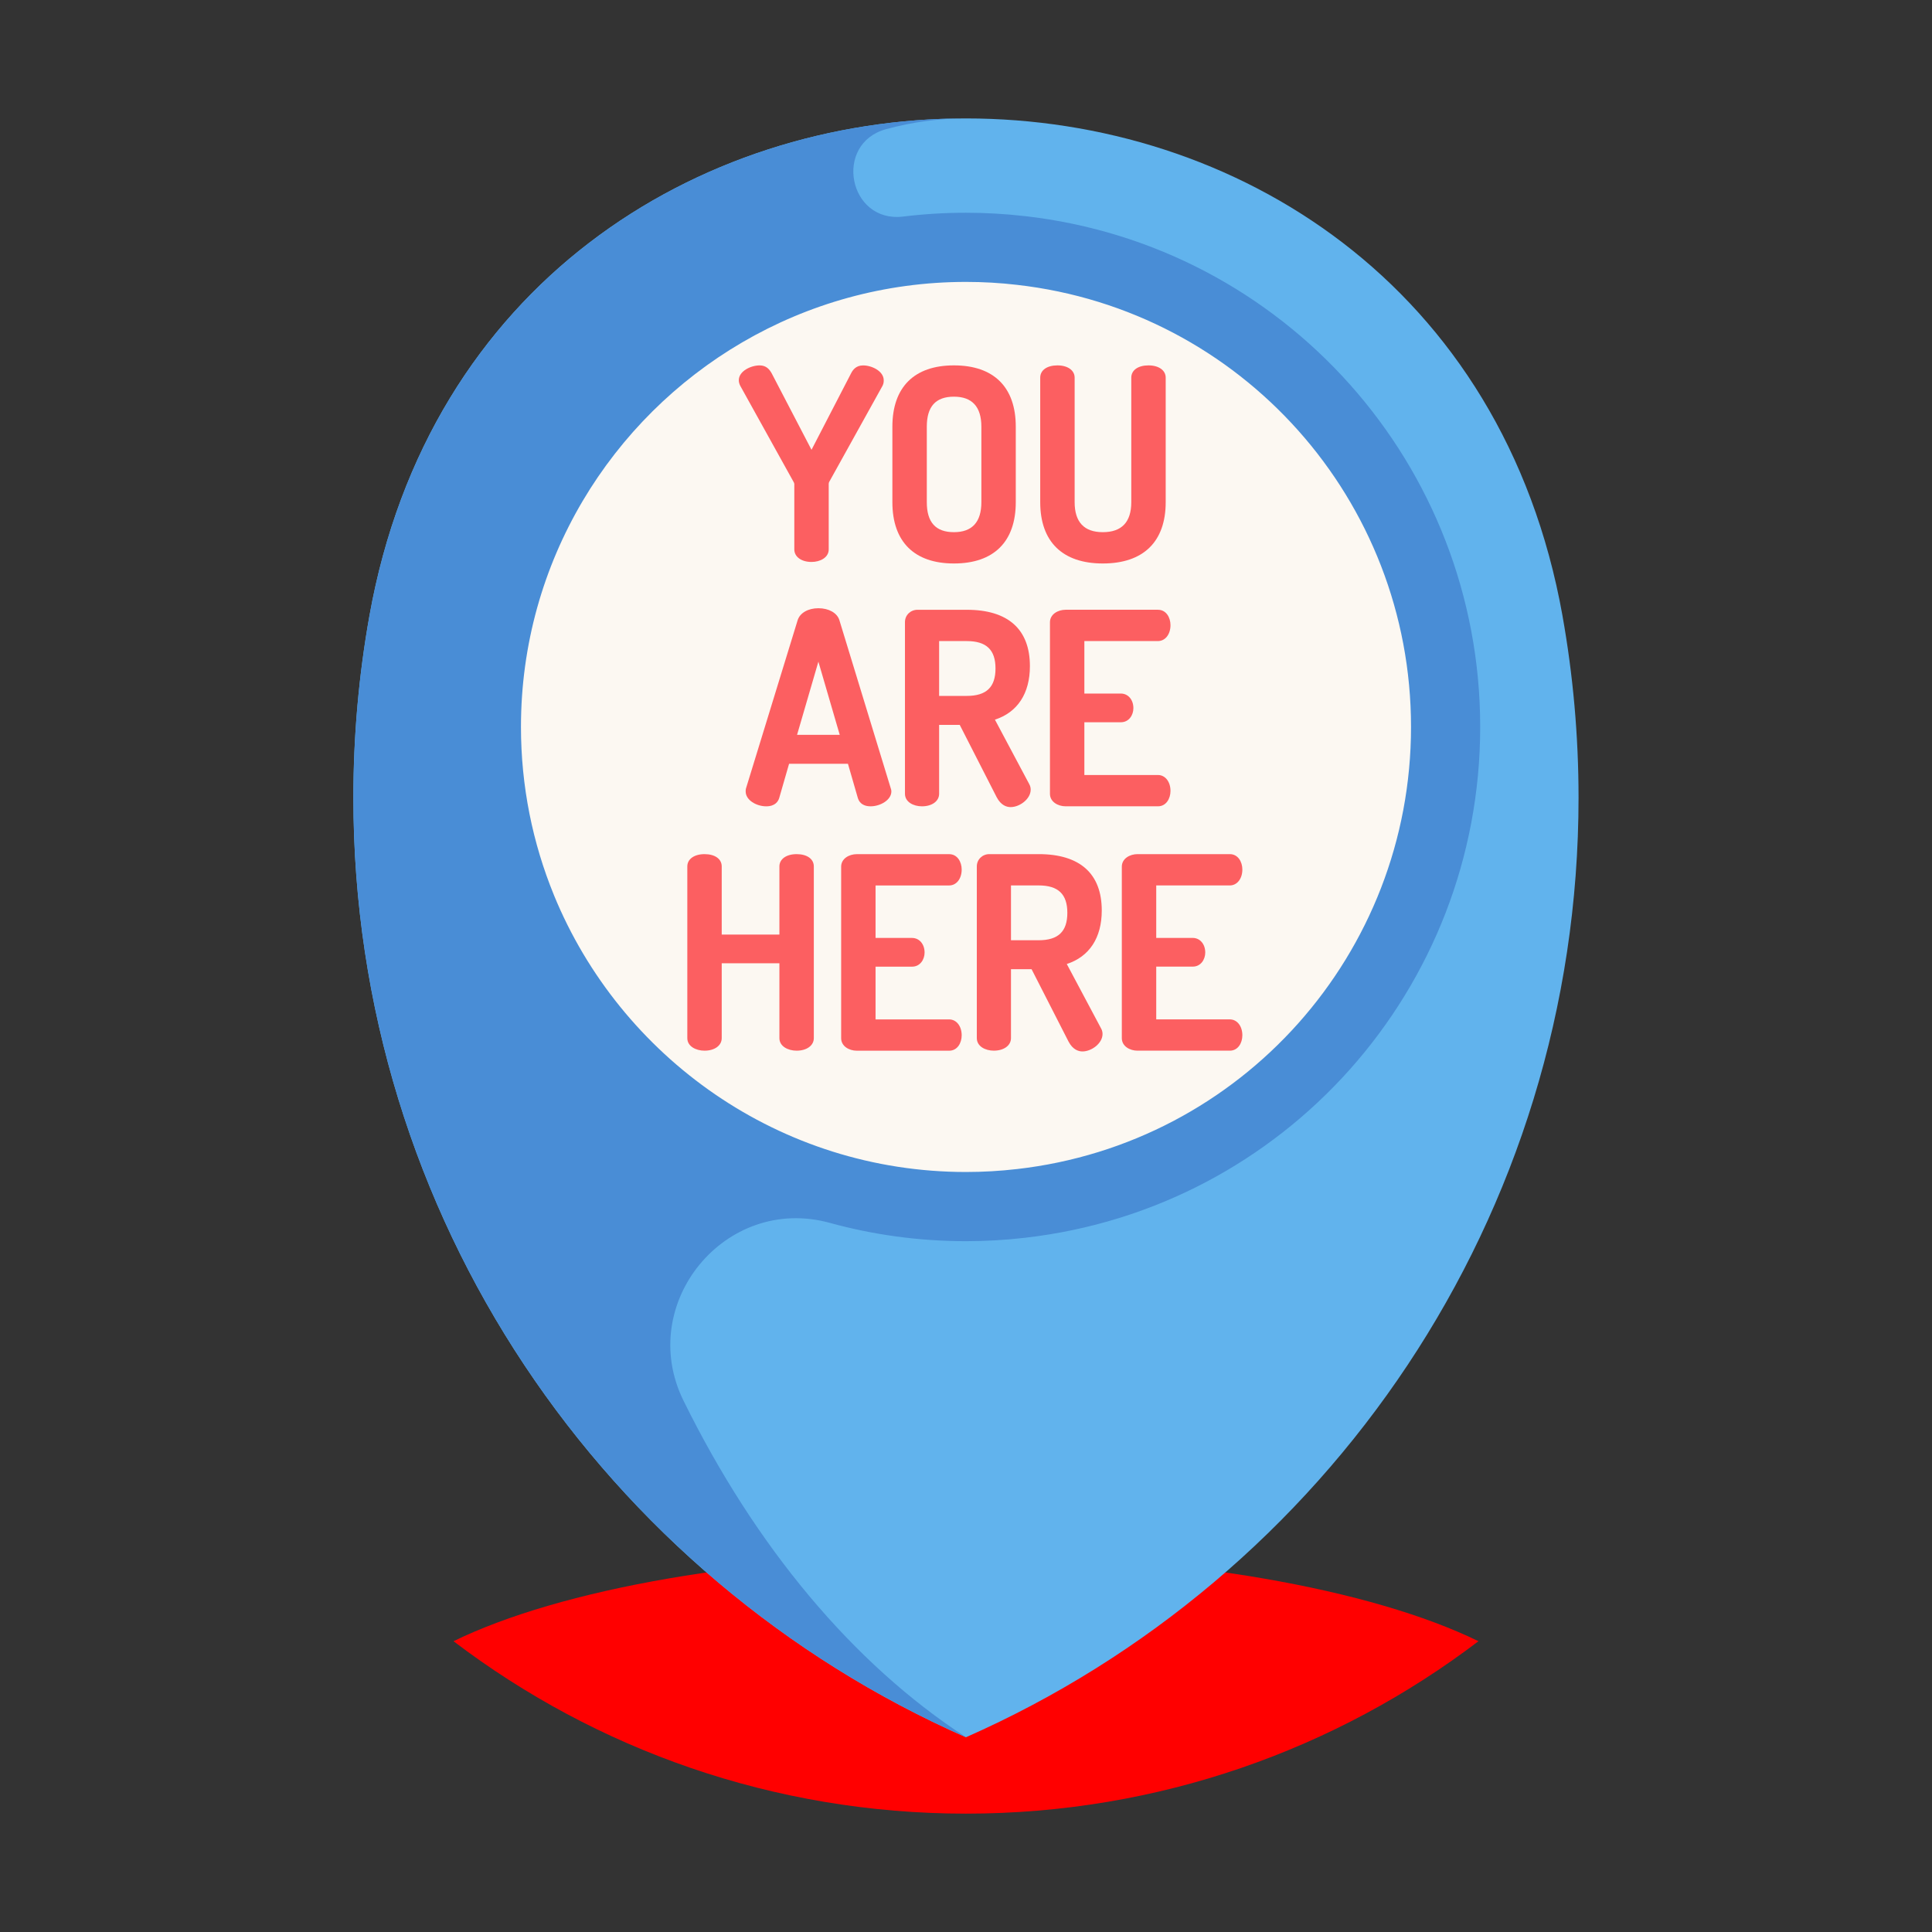 <?xml version="1.0" encoding="UTF-8" standalone="no"?>
<svg
   xmlns:dc="http://purl.org/dc/elements/1.1/"
   xmlns:cc="http://creativecommons.org/ns#"
   xmlns:rdf="http://www.w3.org/1999/02/22-rdf-syntax-ns#"
   xmlns:svg="http://www.w3.org/2000/svg"
   xmlns="http://www.w3.org/2000/svg"
   xmlns:sodipodi="http://sodipodi.sourceforge.net/DTD/sodipodi-0.dtd"
   xmlns:inkscape="http://www.inkscape.org/namespaces/inkscape"
   width="300"
   height="300"
   version="1.1"
   viewBox="0 0 300 300"
   id="svg38"
   sodipodi:docname="uarehere.svg"
   inkscape:version="0.92.3 (2405546, 2018-03-11)">
  <rect x="0" y="0" width="300" height="300" fill="#333333" stroke="none"/>
  <defs
     id="defs42" />
  <sodipodi:namedview
     pagecolor="#ffffff"
     bordercolor="#666666"
     borderopacity="1"
     objecttolerance="10"
     gridtolerance="10"
     guidetolerance="10"
     inkscape:pageopacity="0"
     inkscape:pageshadow="2"
     inkscape:window-width="1920"
     inkscape:window-height="1013"
     id="namedview40"
     showgrid="false"
     inkscape:zoom="0.78666667"
     inkscape:cx="150"
     inkscape:cy="150"
     inkscape:window-x="-9"
     inkscape:window-y="-9"
     inkscape:window-maximized="1"
     inkscape:current-layer="svg38" />
  <g
     transform="translate(18.384 -18.384)"
     id="g36">
    <g
       stroke-width=".514"
       id="g12">
      <path
         d="m263.23 168.38c0 72.69-58.927 131.62-131.62 131.62-72.69 0-131.62-58.925-131.62-131.62 0-72.688 58.925-131.62 131.62-131.62 72.688 0 131.62 58.927 131.62 131.62z"
         fill="#fdd25d"
         id="path2"
         style="fill:none" />
      <path
         d="m211.19 273.23c-22.095 16.797-49.671 26.775-79.577 26.775-29.906 0-57.482-9.977-79.577-26.775 16.504-8.063 45.97-13.429 79.577-13.429 33.607 0 63.079 5.366 79.577 13.429z"
         fill="#eaa339"
         id="path4"
         style="fill:#ff0000" />
      <path
         d="m224.24 114c-18.414-102.97-166.84-102.97-185.26 0-1.639 9.168-2.494 18.605-2.494 28.245 0 65.163 39.104 121.18 95.123 145.9 56.019-24.72 95.123-80.742 95.123-145.9 0-9.64-0.856-19.077-2.494-28.245z"
         fill="#61b3ed"
         id="path6" />
      <path
         d="m206.09 131.26c0 38.248-28.831 69.77-65.948 73.994-2.798 0.323-5.639 0.488-8.523 0.488-41.132 0-74.482-33.35-74.482-74.482 0-41.13 33.35-74.474 74.482-74.474 2.884 0 5.726 0.167 8.523 0.49 37.119 4.223 65.948 35.738 65.948 73.984z"
         fill="#fcf8f2"
         id="path8" />
      <path
         d="m140.76 51.945c-3.014-0.349-6.087-0.526-9.144-0.526-3.304 0-6.563 0.201-9.762 0.592-8.483 1.038-10.887-11.325-2.641-13.572 4.087-1.115 8.246-1.671 12.403-1.671-41.708 0-83.423 25.748-92.631 77.235-1.639 9.164-2.492 18.603-2.492 28.241 0 65.163 39.104 121.18 95.123 145.9-17.573-11.445-32.691-29.596-43.863-52.256-7.433-15.082 6.497-32.077 22.71-27.618 6.74 1.854 13.833 2.844 21.153 2.844 3.057 0 6.129-0.179 9.132-0.526 40.313-4.583 70.712-38.69 70.712-79.33 0-40.634-30.4-74.737-70.7-79.318zm-1.237 147.97c-2.605 0.301-5.264 0.456-7.907 0.456-28.875 0-53.668-17.804-63.992-43.008 0 0 6e-3 0 0-6e-3 -3.294-8.057-5.113-16.868-5.113-26.098 0-12.807 3.502-24.809 9.594-35.101 12.044-20.334 34.215-34 59.512-34 2.643 0 5.302 0.151 7.919 0.458 34.88 3.964 61.183 33.478 61.183 68.644 0 35.171-26.303 64.685-61.195 68.656z"
         fill="#498dd6"
         id="path10" />
    </g>
    <g
       transform="matrix(.514 0 0 .514 0 36.768)"
       fill="#fc5f61"
       id="g34">
      <path
         d="m204.05 109.96 0.043 0.109c0.035 0.098 0.098 0.254 0.102 0.316v19.824c0 2.231 2.137 3.789 5.199 3.789 2.582 0 5.195-1.301 5.195-3.789v-19.828c0-0.121 0.027-0.277 0.078-0.445l16.191-29.18c0.348-0.688 0.348-1.285 0.348-1.641 0-2.785-3.625-4.492-6.219-4.492-2.195 0-3.148 1.402-3.672 2.445l-11.926 23.051-12.02-23.086c-0.668-1.191-1.629-2.414-3.652-2.414-2.629 0-6.293 1.711-6.293 4.492 0 0.531 0.141 1.082 0.445 1.684z"
         id="path14" />
      <path
         d="m252.42 134.46c12.047 0 18.68-6.578 18.68-18.52v-22.805c0-11.945-6.633-18.52-18.68-18.52-11.992 0-18.598 6.574-18.598 18.52v22.805c0 11.941 6.606 18.52 18.598 18.52zm8.285-18.52c0 6.016-2.789 9.062-8.285 9.062-5.516 0-8.199-2.965-8.199-9.062v-22.805c0-6.102 2.684-9.066 8.199-9.066 5.496 0 8.285 3.051 8.285 9.066z"
         id="path16" />
      <path
         d="m297.4 134.46c12.246 0 18.992-6.578 18.992-18.52v-37.617c0-2.219-2.09-3.707-5.199-3.707-3.156 0-5.199 1.453-5.199 3.707v37.617c0 6.016-2.894 9.062-8.594 9.062-5.652 0-8.516-3.047-8.516-9.062v-37.617c0-2.219-2.09-3.707-5.199-3.707-3.156 0-5.199 1.453-5.199 3.707v37.617c0 11.941 6.719 18.52 18.914 18.52z"
         id="path18" />
      <path
         d="m211.47 147.98c-3.074 0-5.527 1.387-6.25 3.559l-15.586 50.758c-0.133 0.395-0.133 0.75-0.133 1.035 0 2.648 3.277 4.492 6.219 4.492 2.723 0 3.609-1.539 3.902-2.477l2.992-10.375h17.785l3.004 10.395c0.496 1.586 1.852 2.457 3.816 2.457 2.973 0 6.297-1.922 6.297-4.492 0-0.406-0.117-0.754-0.203-1.012l-15.523-50.805c-0.715-2.148-3.195-3.535-6.32-3.535zm6.445 38.242h-12.887l6.441-22.102z"
         id="path20" />
      <path
         d="m275.37 165.48c0-11.141-6.594-17.031-19.066-17.031h-14.891c-2.125 0-3.789 1.629-3.789 3.711v51.875c0 2.488 2.574 3.789 5.121 3.789 3.059 0 5.199-1.559 5.199-3.789v-20.816h6.227l11.16 21.852c1.301 2.473 3.008 2.988 4.215 2.988 2.727 0 6.059-2.434 6.059-5.277 0-0.281-0.043-1.016-0.434-1.664l-10.367-19.473c6.828-2.223 10.566-7.914 10.566-16.164zm-10.395 0.707c0 5.648-2.758 8.281-8.672 8.281h-8.359v-16.562h8.359c5.914 0 8.672 2.629 8.672 8.281z"
         id="path22" />
      <path
         d="m314.05 157.9c2.195 0 3.789-2.023 3.789-4.809 0-2.309-1.301-4.648-3.789-4.648h-27.898c-2.289 0-4.727 1.328-4.727 3.789v51.801c0 2.457 2.438 3.785 4.727 3.785h27.898c2.488 0 3.789-2.34 3.789-4.648 0-2.785-1.594-4.809-3.789-4.809h-22.23v-15.934h11.023c2.461 0 3.789-2.195 3.789-4.258 0-2.559-1.594-4.414-3.789-4.414h-11.023v-15.855z"
         id="path24" />
      <path
         d="m204.89 222.27c-3.109 0-5.199 1.492-5.199 3.711v20.586h-17.426v-20.586c0-2.254-2.039-3.711-5.195-3.711-3.109 0-5.199 1.492-5.199 3.711v51.879c0 2.484 2.613 3.785 5.199 3.785 3.059 0 5.195-1.555 5.195-3.785v-22.621h17.426v22.621c0 2.484 2.613 3.785 5.199 3.785 3.059 0 5.199-1.555 5.199-3.785v-51.879c-4e-3 -2.254-2.043-3.711-5.199-3.711z"
         id="path26" />
      <path
         d="m250.97 231.73c2.195 0 3.789-2.019 3.789-4.805 0-2.312-1.301-4.652-3.789-4.652h-27.898c-2.293 0-4.727 1.328-4.727 3.789v51.801c0 2.461 2.434 3.789 4.727 3.789h27.898c2.488 0 3.789-2.34 3.789-4.652 0-2.785-1.594-4.805-3.789-4.805h-22.23v-15.934h11.023c2.461 0 3.789-2.195 3.789-4.258 0-2.559-1.594-4.418-3.789-4.418h-11.023v-15.855z"
         id="path28" />
      <path
         d="m286.51 255.46c6.828-2.223 10.566-7.914 10.566-16.164 0-11.141-6.594-17.031-19.066-17.031h-14.891c-2.125 0-3.789 1.629-3.789 3.711v51.879c0 2.484 2.574 3.785 5.121 3.785 3.059 0 5.199-1.555 5.199-3.785v-20.82h6.227l11.16 21.855c1.297 2.469 3.008 2.984 4.215 2.984 2.727 0 6.059-2.434 6.059-5.273 0-0.285-0.043-1.02-0.434-1.668zm0.168-15.457c0 5.648-2.754 8.281-8.668 8.281h-8.359v-16.562h8.359c5.914 0 8.668 2.633 8.668 8.281z"
         id="path30" />
      <path
         d="m335.76 272.19h-22.227v-15.938h11.023c2.457 0 3.785-2.191 3.785-4.258 0-2.555-1.59-4.414-3.785-4.414h-11.023v-15.855h22.227c2.195 0 3.789-2.023 3.789-4.805 0-2.312-1.301-4.652-3.789-4.652h-27.898c-2.289 0-4.727 1.328-4.727 3.789v51.801c0 2.461 2.438 3.785 4.727 3.785h27.898c2.488 0 3.789-2.336 3.789-4.648 0-2.785-1.594-4.805-3.789-4.805z"
         id="path32" />
    </g>
  </g>
</svg>
